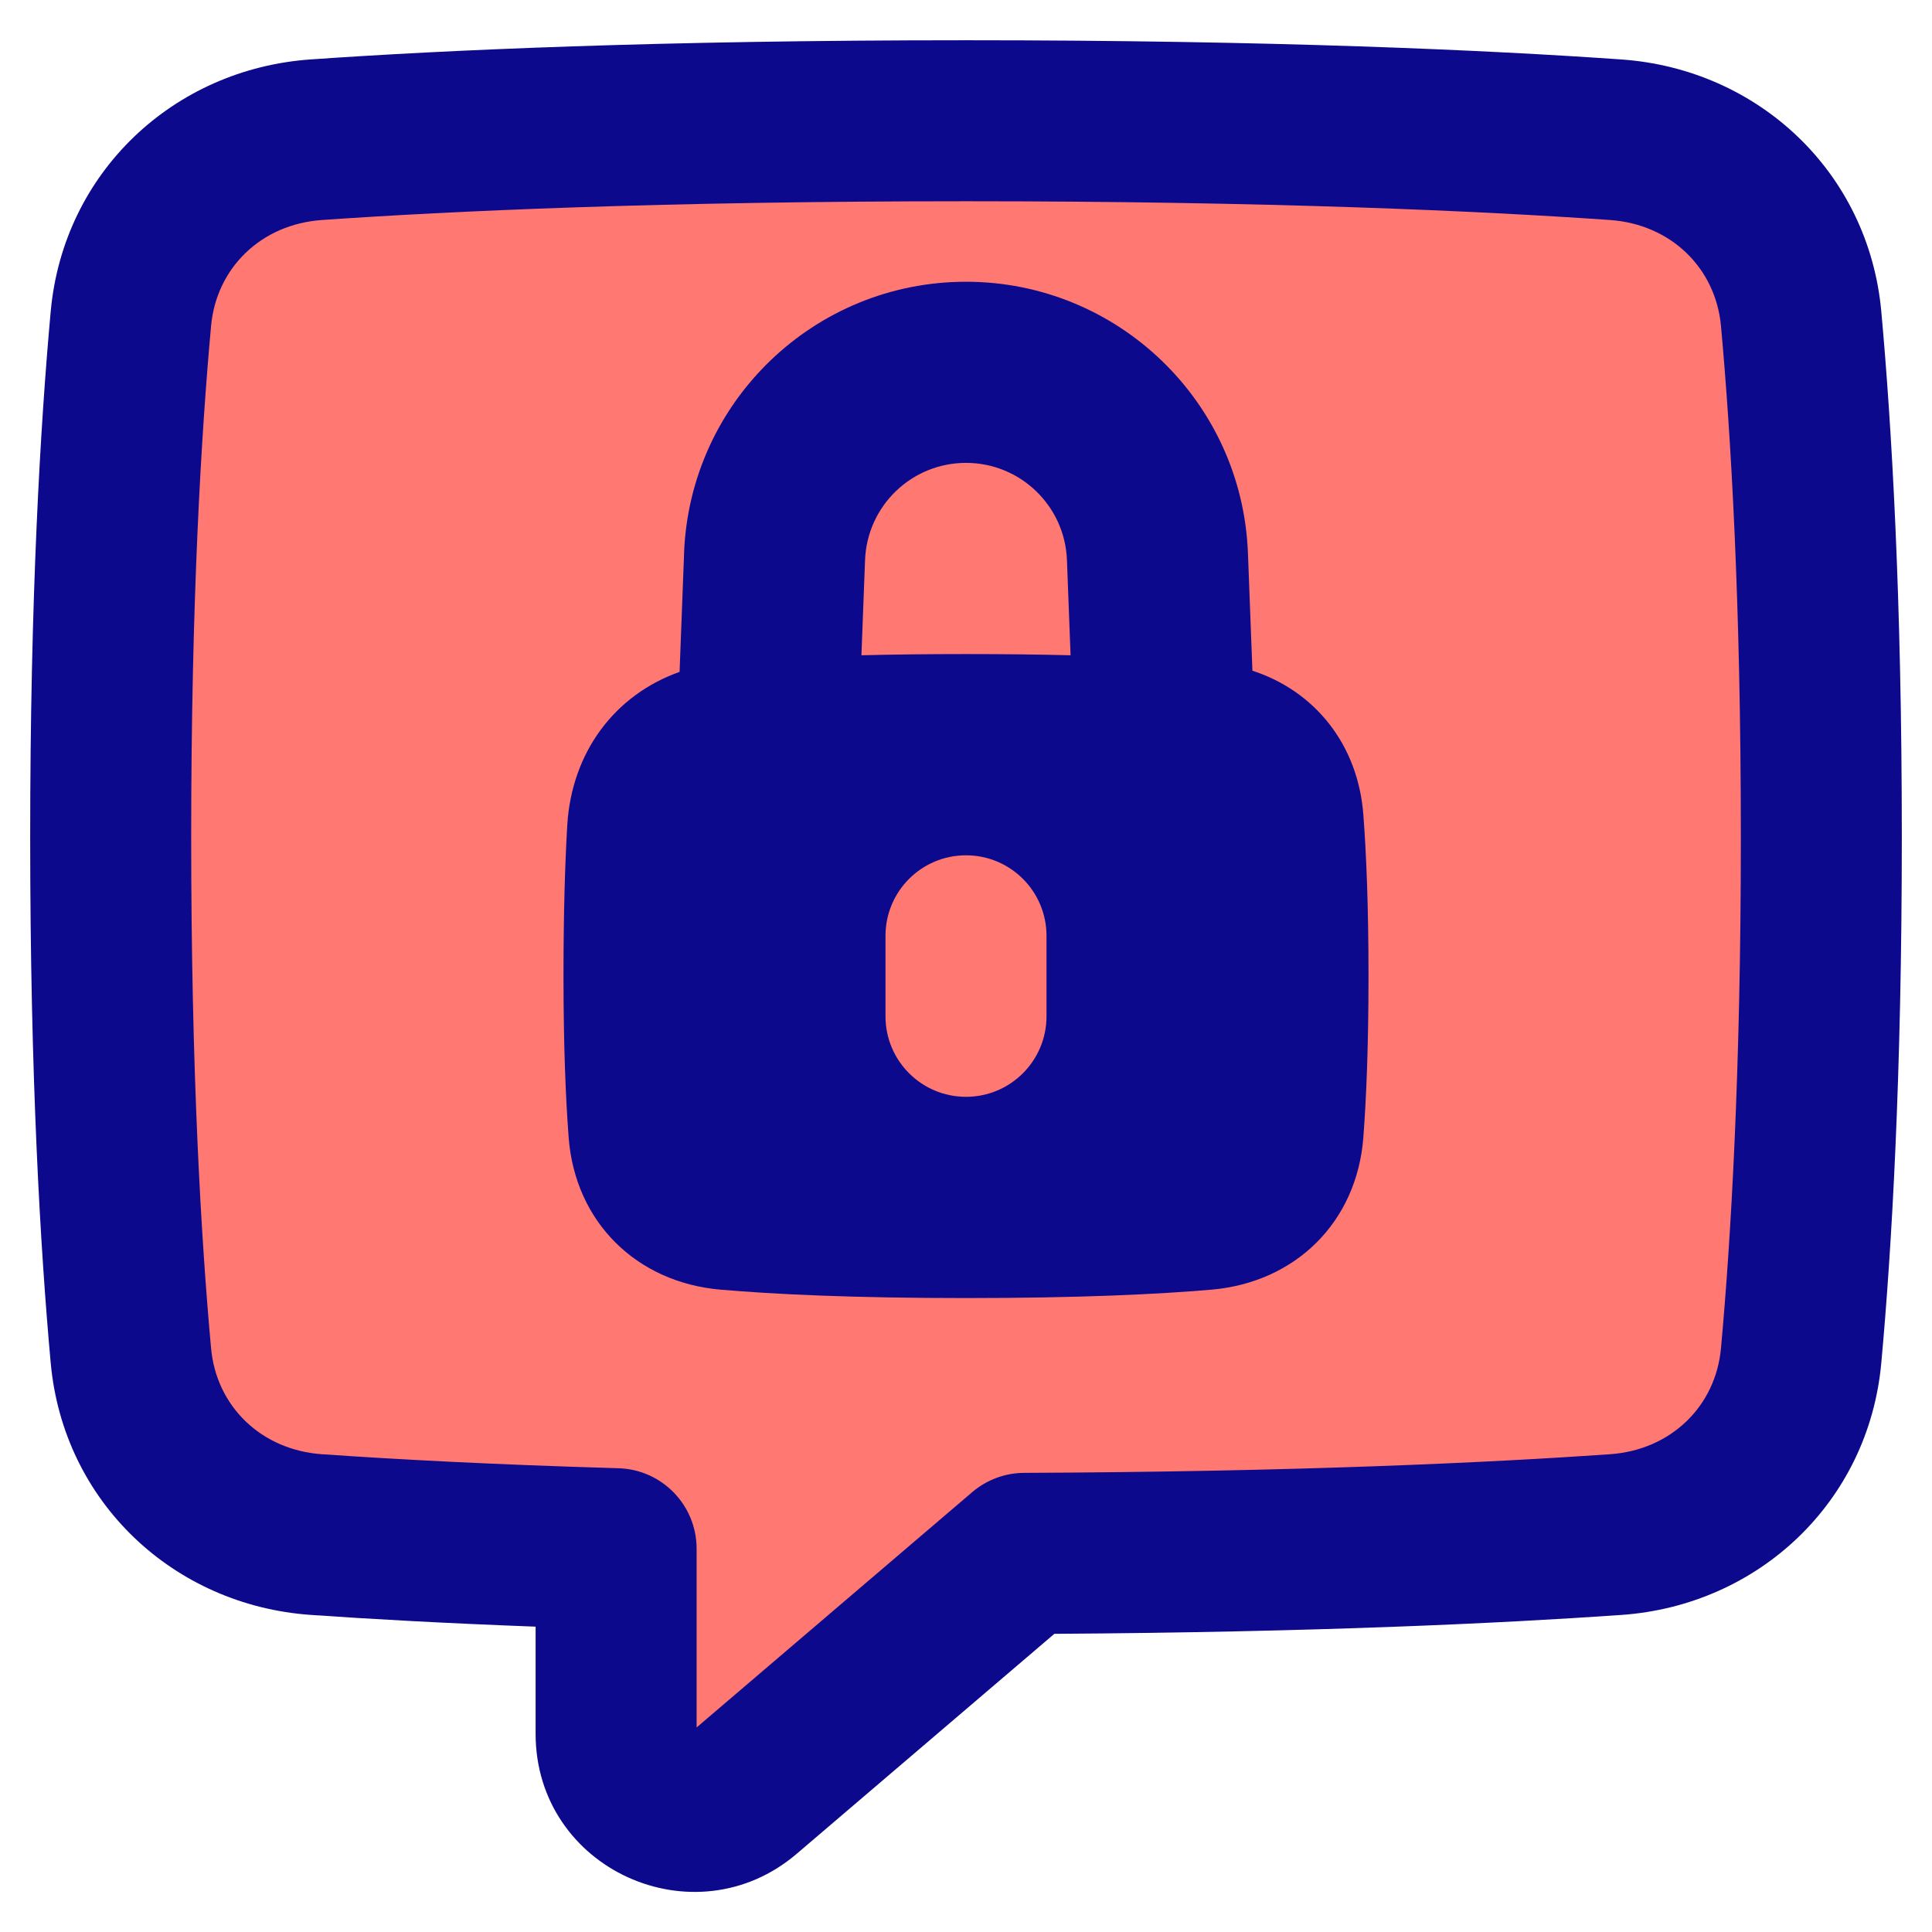 <svg xmlns="http://www.w3.org/2000/svg" fill="none" viewBox="0 0 48 48" id="Lock-Comment-Security--Streamline-Plump">
  <desc>
    Lock Comment Security Streamline Icon: https://streamlinehq.com
  </desc>
  <g id="chat-bubble-square-lock--message-bubble-chat-square-secure-password-lock-encryption">
    <path id="Union" fill="#ff7972" d="M7.86 38.126c-2.461 -0.171 -4.385 -1.999 -4.608 -4.445 -0.252 -2.756 -0.502 -6.98 -0.502 -12.882 0 -5.902 0.25 -10.126 0.502 -12.882 0.223 -2.447 2.148 -4.274 4.608 -4.445C11.112 3.245 16.387 3 24 3c7.613 0 12.888 0.245 16.14 0.471 2.461 0.171 4.385 1.999 4.608 4.445 0.252 2.756 0.502 6.98 0.502 12.882s-0.25 10.126 -0.502 12.882c-0.223 2.447 -2.148 4.274 -4.608 4.445 -3.041 0.212 -7.851 0.44 -14.687 0.468l-6.957 5.939c-1.253 1.07 -3.189 0.183 -3.189 -1.461v-4.594c-3.157 -0.092 -5.621 -0.225 -7.447 -0.352Z" stroke-width="1"></path>
    <path id="Union_2" fill="#0c098c" fill-rule="evenodd" d="M7.999 5.466C11.201 5.243 16.43 5 24 5c7.57 0 12.799 0.243 16.001 0.466 1.515 0.106 2.624 1.196 2.756 2.632 0.246 2.691 0.494 6.855 0.494 12.7s-0.248 10.009 -0.494 12.7c-0.131 1.437 -1.24 2.526 -2.756 2.632 -2.994 0.208 -7.761 0.435 -14.557 0.463 -0.473 0.002 -0.93 0.172 -1.29 0.479l-6.847 5.846v-4.441c0 -1.082 -0.86 -1.968 -1.942 -1.999 -3.131 -0.091 -5.568 -0.223 -7.366 -0.348 -1.515 -0.106 -2.624 -1.196 -2.755 -2.632 -0.246 -2.691 -0.494 -6.854 -0.494 -12.7 0 -5.846 0.248 -10.009 0.494 -12.7 0.131 -1.437 1.24 -2.527 2.755 -2.632ZM24 1c-7.656 0 -12.977 0.246 -16.279 0.476 -3.406 0.237 -6.145 2.802 -6.461 6.259C1.003 10.555 0.75 14.84 0.75 20.799c0 5.958 0.253 10.244 0.51 13.064 0.316 3.457 3.055 6.021 6.461 6.259 1.459 0.102 3.311 0.206 5.586 0.292v2.66c0 3.367 3.949 5.15 6.488 2.982l6.4 -5.464c6.49 -0.041 11.108 -0.262 14.084 -0.469 3.406 -0.237 6.145 -2.802 6.461 -6.259 0.258 -2.82 0.51 -7.106 0.51 -13.064 0 -5.958 -0.253 -10.244 -0.51 -13.064 -0.316 -3.457 -3.055 -6.021 -6.461 -6.259C36.977 1.246 31.656 1 24 1Zm-7.005 12.745C17.138 9.979 20.232 7 24 7s6.863 2.979 7.005 6.745l0.111 2.918c1.549 0.505 2.624 1.831 2.756 3.578 0.074 0.974 0.128 2.277 0.128 4.009 0 1.731 -0.054 3.034 -0.128 4.009 -0.16 2.108 -1.69 3.602 -3.771 3.782 -1.331 0.115 -3.281 0.209 -6.101 0.209 -2.82 0 -4.77 -0.094 -6.101 -0.209 -2.081 -0.18 -3.611 -1.674 -3.771 -3.782C14.054 27.284 14 25.981 14 24.25c0 -1.579 0.038 -2.8 0.093 -3.739 0.106 -1.827 1.187 -3.251 2.791 -3.818l0.112 -2.948Zm4.497 0.17 -0.09 2.365c0.772 -0.019 1.635 -0.03 2.598 -0.03 0.965 0 1.827 0.011 2.598 0.03l-0.09 -2.365c-0.051 -1.348 -1.159 -2.415 -2.508 -2.415s-2.457 1.067 -2.508 2.415ZM26 23.25c0 -1.105 -0.895 -2 -2 -2s-2 0.895 -2 2v2c0 1.105 0.895 2 2 2s2 -0.895 2 -2v-2Z" clip-rule="evenodd" stroke-width="1"></path>
  </g>
</svg>